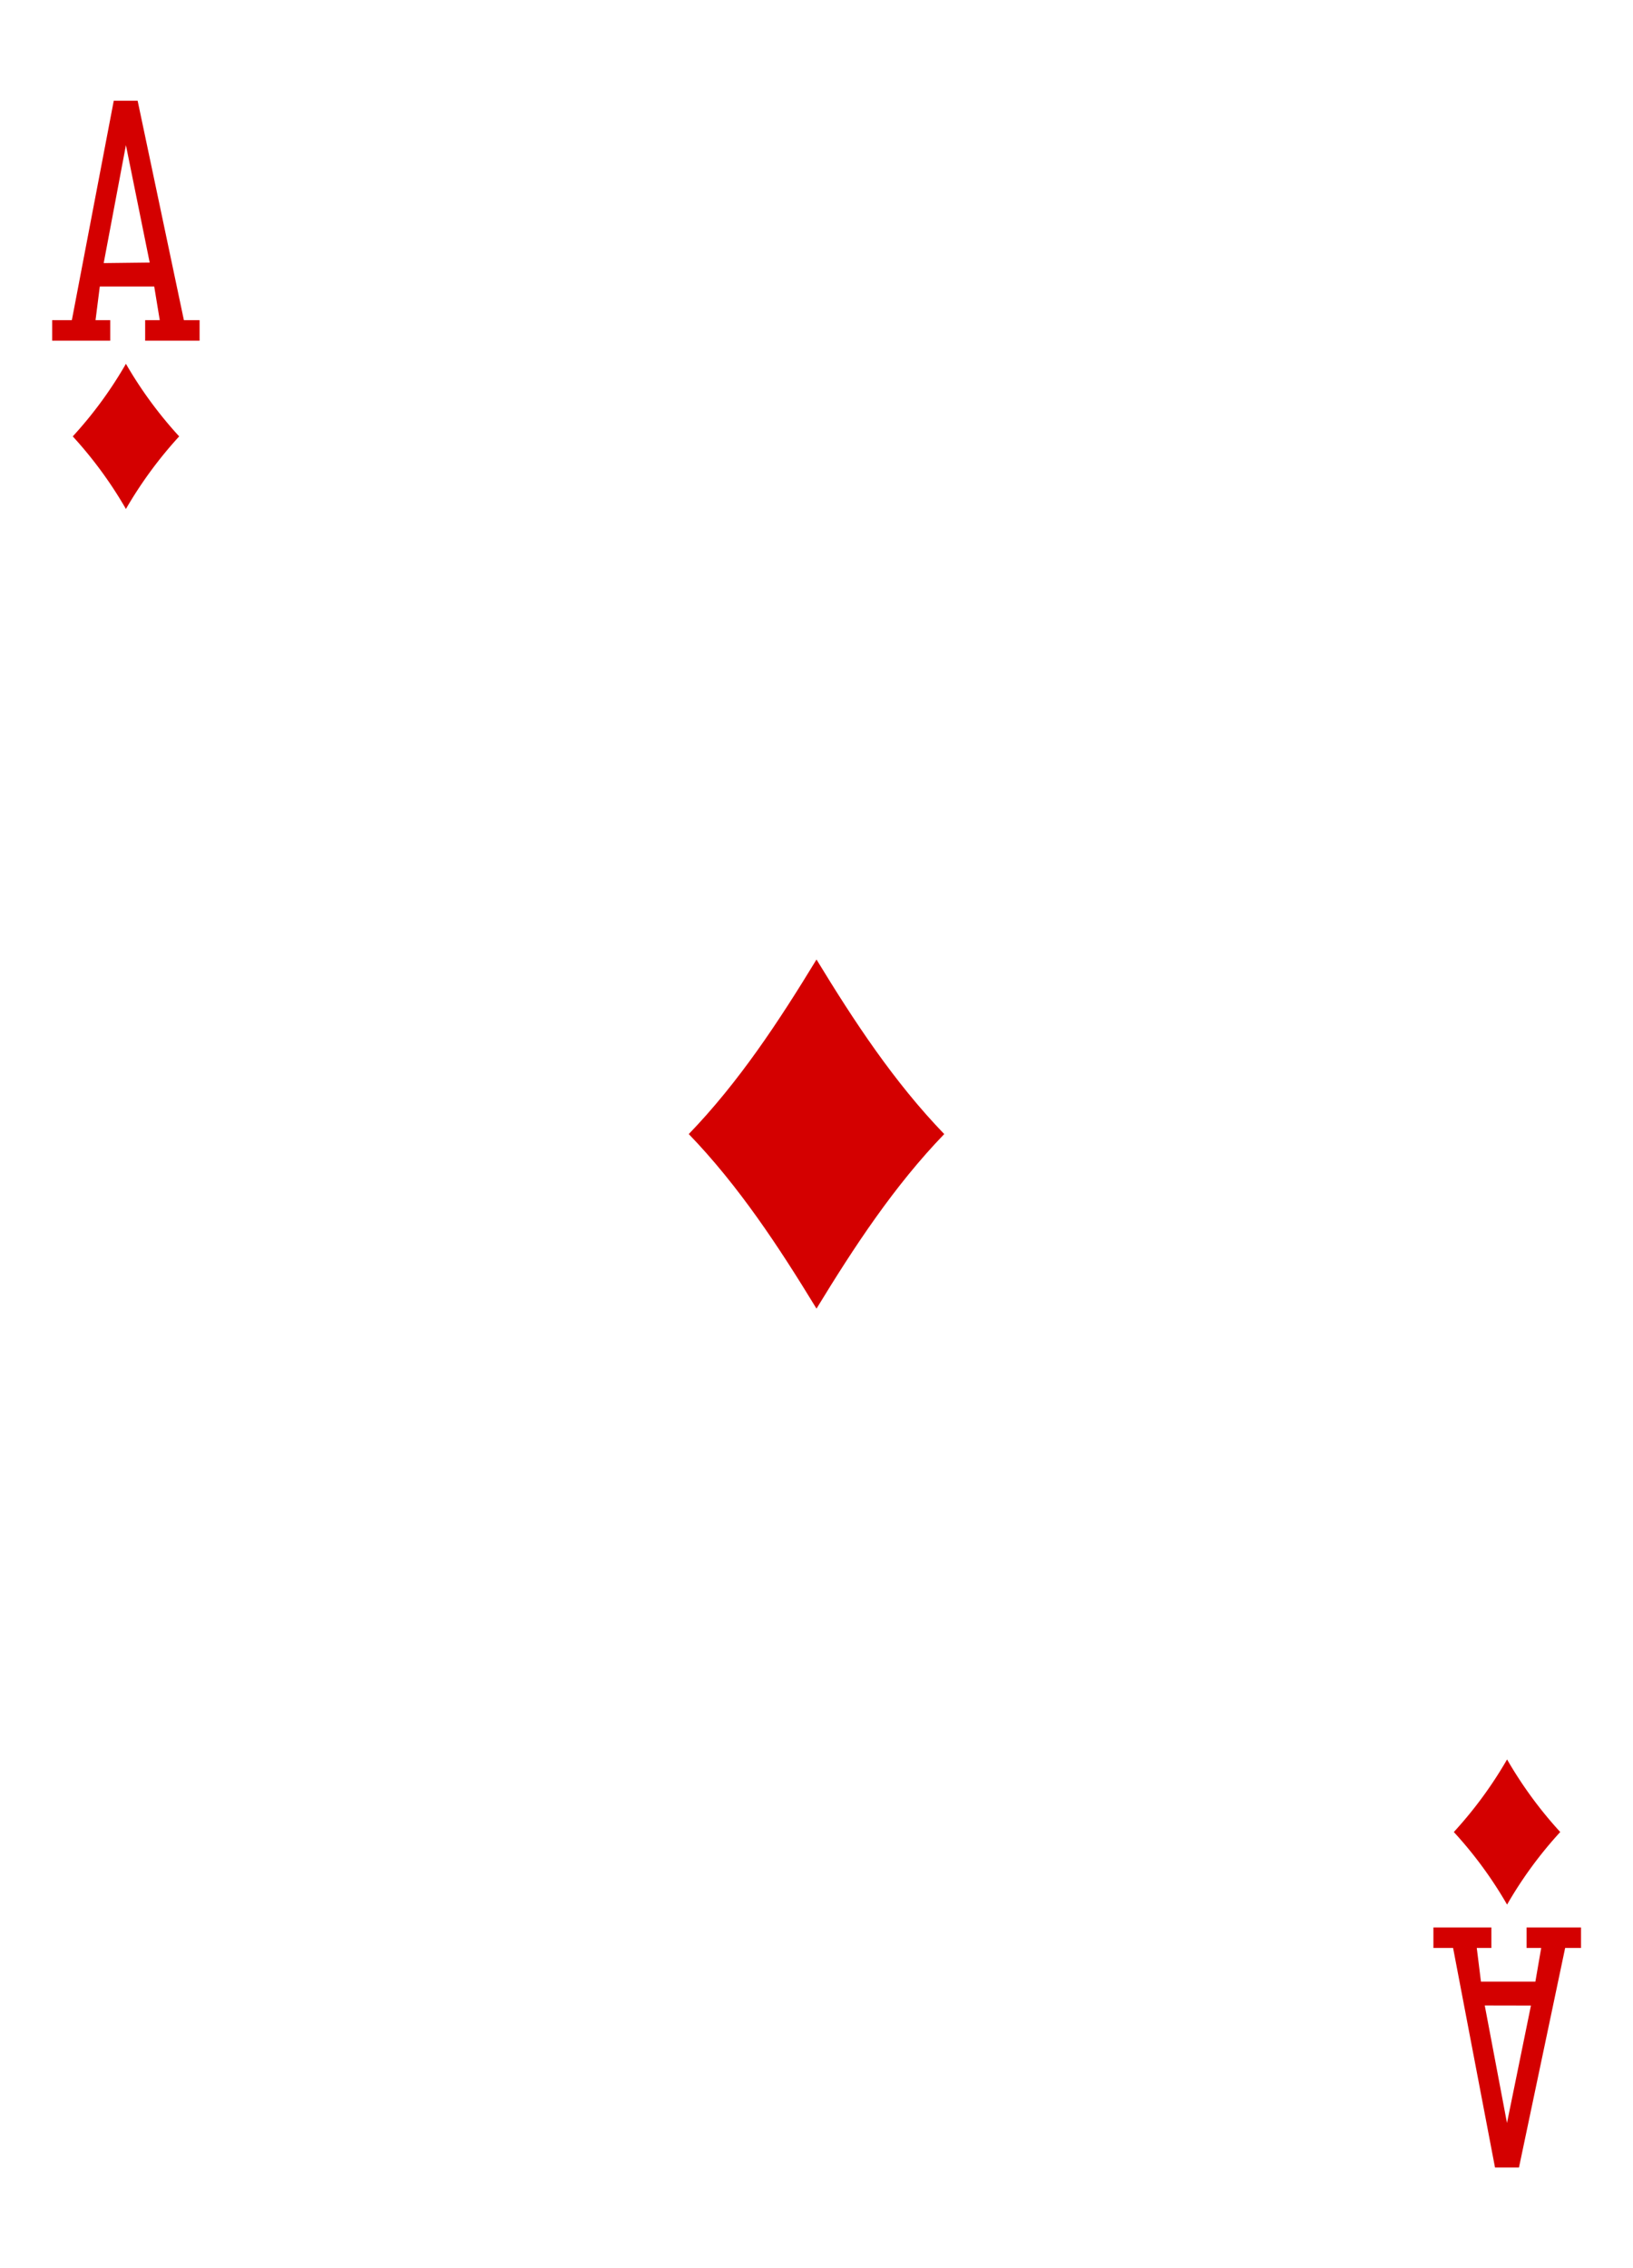 <svg id="Layer_1" data-name="Layer 1" xmlns="http://www.w3.org/2000/svg" viewBox="0 0 180 250"><defs><style>.cls-1{fill:#d40000;}</style></defs><title>all_cards</title><g id="g6708"><path id="path6399-9" class="cls-1" d="M13.88,56.1a45.35,45.35,0,0,0-5.86-8,44.92,44.92,0,0,0,5.86-8,45.46,45.46,0,0,0,5.87,8A45.91,45.91,0,0,0,13.88,56.1Z"/><path id="path6403-1" class="cls-1" d="M166.12,209.93a45,45,0,0,0-5.87-8,45.41,45.41,0,0,0,5.87-8,45.35,45.35,0,0,0,5.86,8A44.92,44.92,0,0,0,166.12,209.93Z"/><path id="path6413-1" class="cls-1" d="M90,144.24c-4.18-6.86-8.58-13.54-14.08-19.24,5.5-5.7,9.9-12.37,14.08-19.24,4.18,6.87,8.58,13.54,14.08,19.24C98.58,130.7,94.18,137.38,90,144.24Z"/><path id="path41-87-9-4-8" class="cls-1" d="M5.75,37.55V35.29H7.92L12.54,11.1h2.63l5.1,24.19H22v2.26h-6V35.29h1.61L17,31.58H11l-.47,3.71h1.62v2.26ZM16.5,28.94,13.88,16l-2.45,13Z"/><path id="path41-8-5-6-1" class="cls-1" d="M158,212.45v2.26h2.17l4.62,24.2h2.64l5.09-24.2h1.75v-2.26h-6v2.26h1.61l-.64,3.71h-6l-.46-3.71h1.61v-2.26Zm10.75,8.61L166.11,234l-2.45-12.95Z"/></g></svg>